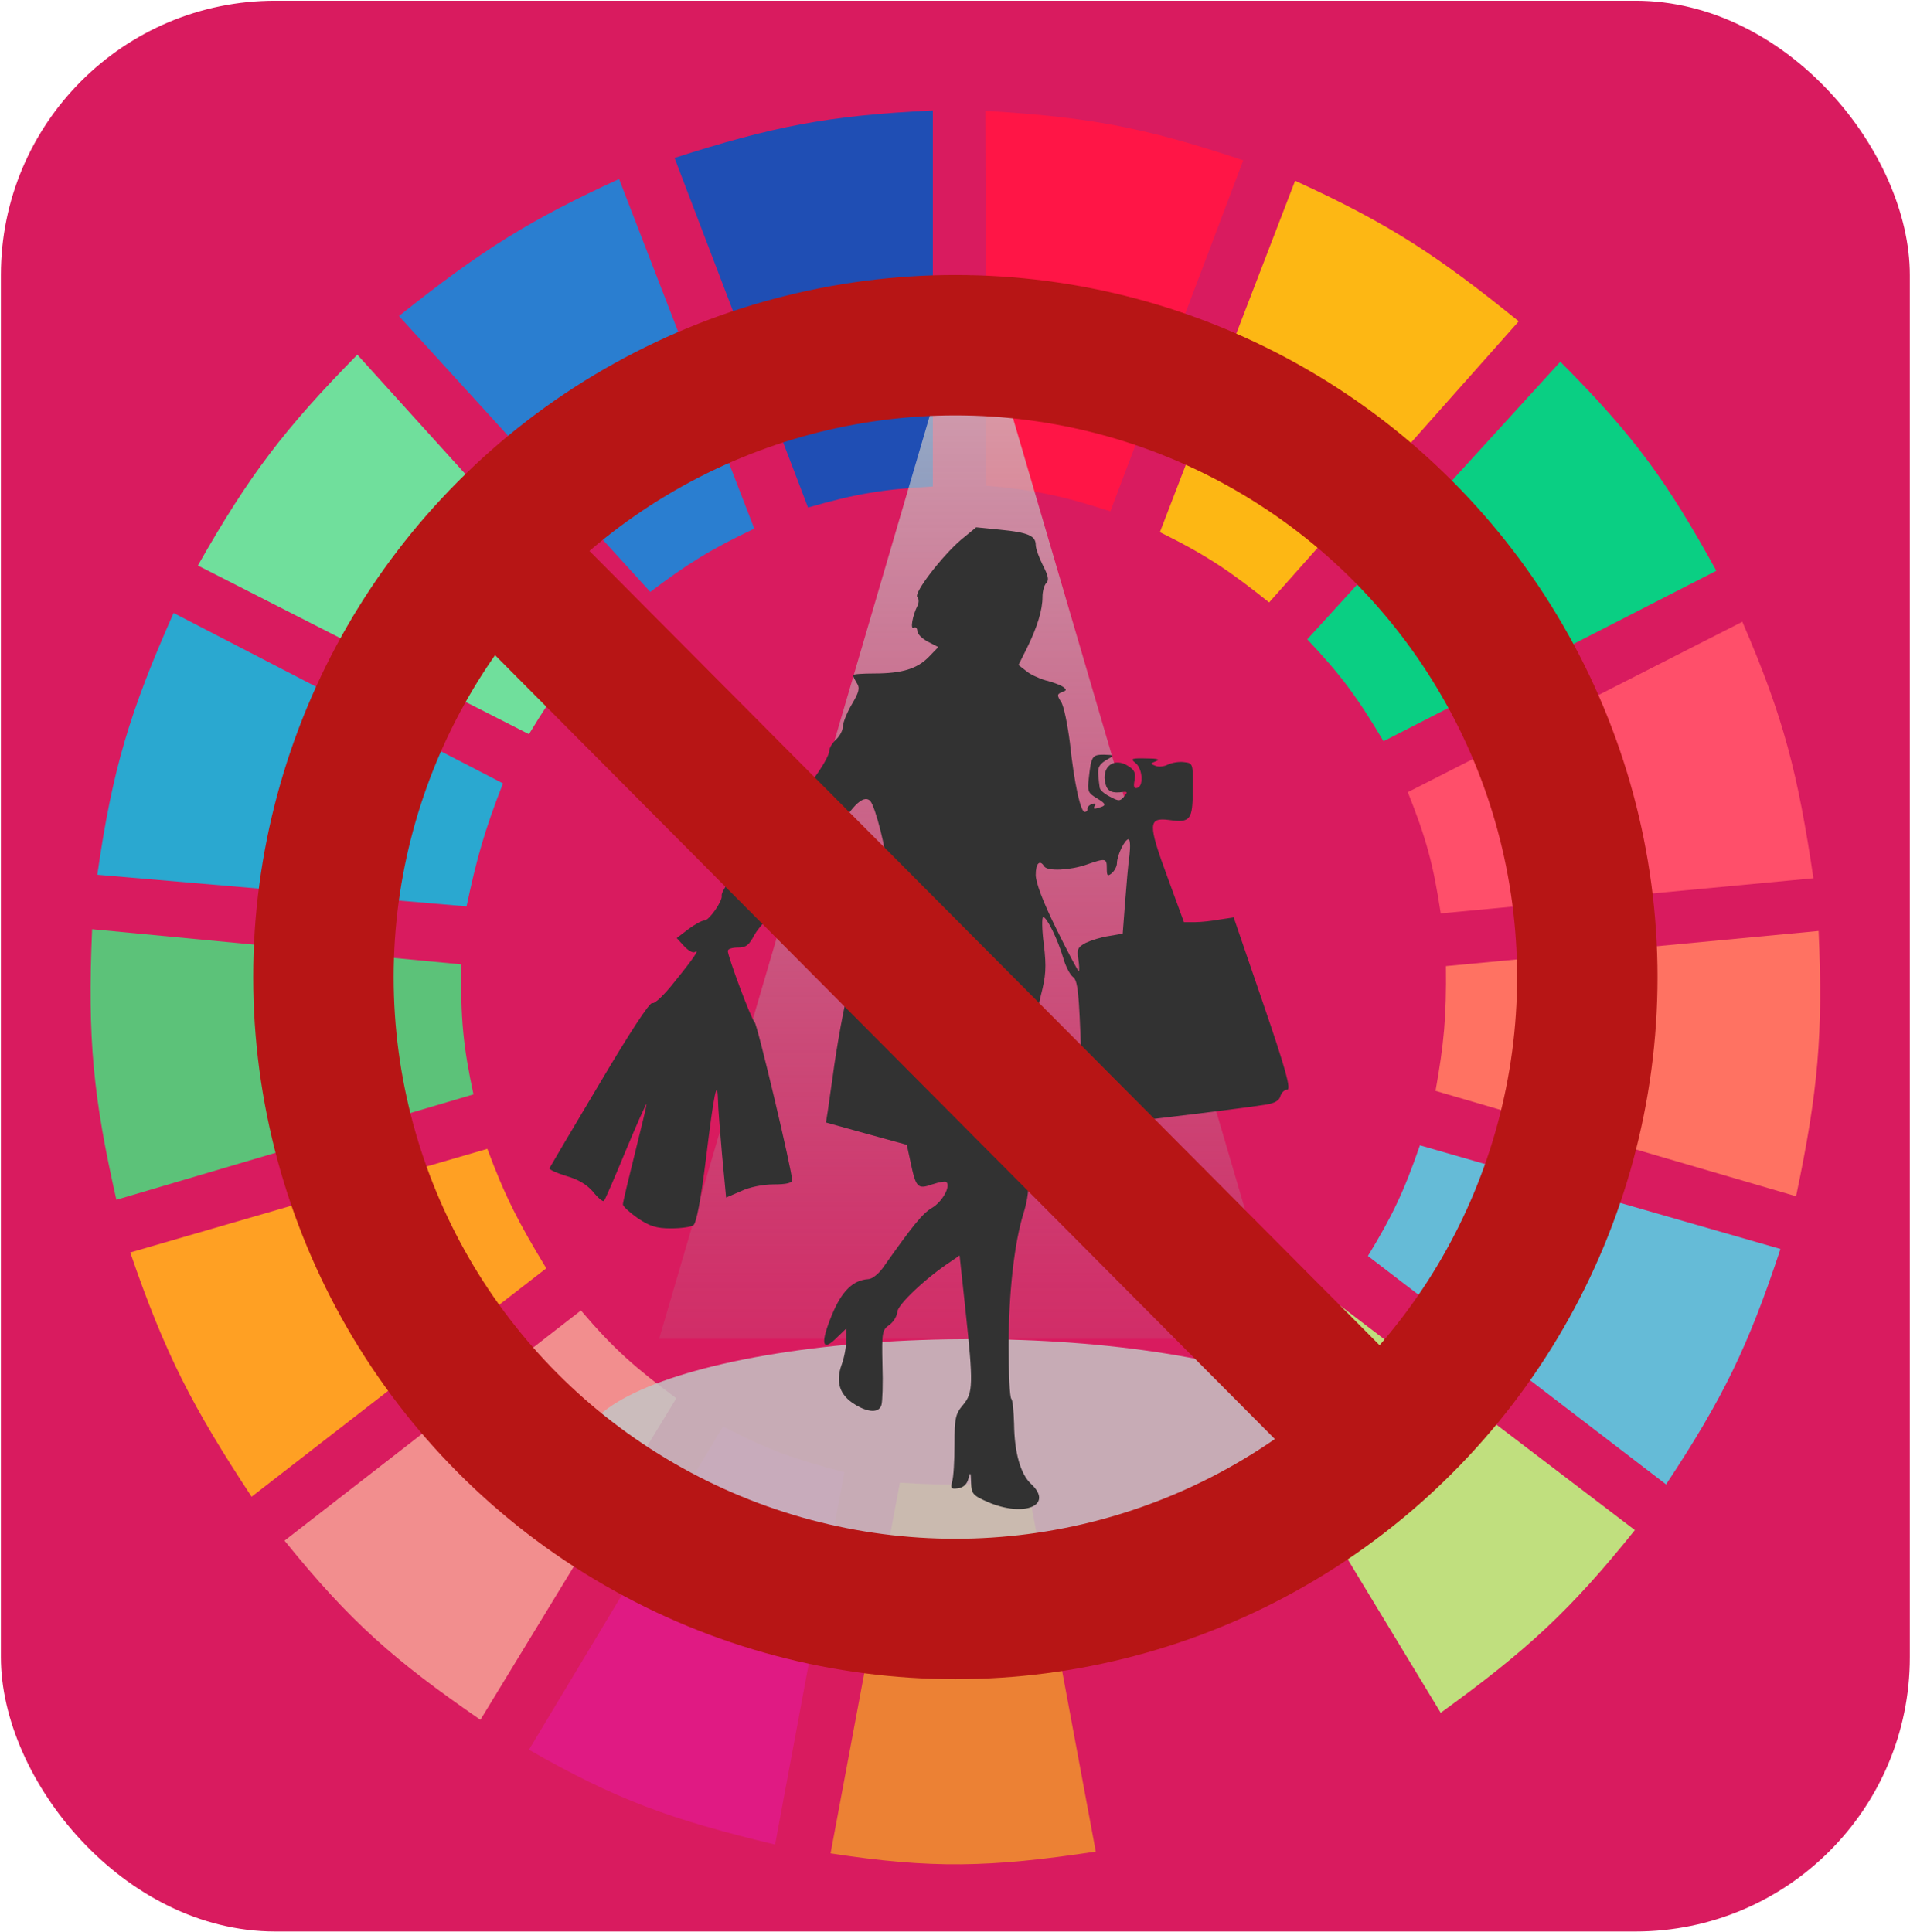 <svg width="686" height="694" viewBox="0 0 686 694" fill="none" xmlns="http://www.w3.org/2000/svg">
<rect x="0.318" y="0.266" width="685.626" height="693.507" rx="98.51" fill="#D91B5F"/>
<g clip-path="url(#clip0)">
<path d="M290.213 182.308L242.274 56.724C277.085 45.547 297.241 41.458 335.039 39.685V174.735C317.074 175.743 307.231 177.365 290.213 182.308Z" fill="#1F4EB4"/>
<path d="M354.27 174.472L353.902 39.815C390.353 42.022 410.614 45.525 446.531 57.596L398.797 183.682C381.668 178.098 371.905 176.037 354.27 174.472Z" fill="#FF1546"/>
<path d="M416.594 191.143L465.155 64.928C499.681 80.68 516.829 92.283 545.468 115.414L455.816 216.386C441.797 205.181 433.413 199.44 416.594 191.143Z" fill="#FDB714"/>
<path d="M469.516 229.639L560.412 129.929C587.077 156.67 598.982 173.311 616.444 205.027L496.909 266.241C487.678 250.746 481.804 242.635 469.516 229.639Z" fill="#0ACF83"/>
<path d="M505.626 284.543L625.784 223.328C640.673 257.719 645.757 278.056 651.31 315.465L517.455 328.087C514.83 310.626 512.238 301.101 505.626 284.543Z" fill="#FF4F6A"/>
<path d="M515.585 391.825C518.582 375.059 519.537 365.315 519.32 347.019L653.175 334.397C654.837 371.083 653.011 391.931 645.082 429.69L515.585 391.825Z" fill="#FF7262"/>
<path d="M491.304 451.146C500.081 436.73 504.214 428.062 509.981 411.389L639.478 448.622C627.891 483.646 618.899 502.163 598.387 533.186L491.304 451.146Z" fill="#65BBD7"/>
<path d="M587.182 549.595L479.476 467.555C467.642 481.05 460.531 487.926 447.102 499.109L517.453 615.227C548.608 592.648 564.055 578.411 587.182 549.595Z" fill="#C0DF7E"/>
<path d="M500.022 625.955L429.67 510.468C414.407 518.181 405.468 521.995 388.58 527.507L413.483 661.295C449.161 652.301 468.121 644.526 500.022 625.955Z" fill="#D91B5F"/>
<path d="M323.209 532.556C340.955 533.718 350.906 533.371 368.657 531.293L393.56 665.082C355.497 670.817 334.582 671.288 298.306 665.713L323.209 532.556Z" fill="#EC8134"/>
<path d="M189.977 628.479L259.706 512.361C275.514 520.63 285.104 524.149 303.286 528.769L278.383 662.558C240.739 653.515 221.154 646.367 189.977 628.479Z" fill="#E01A83"/>
<path d="M102.191 553.381L208.653 470.71C220.524 484.678 228.245 491.342 242.894 502.264L172.543 617.751C141.749 596.466 125.978 582.8 102.191 553.381Z" fill="#F28E8E"/>
<path d="M90.364 537.604C69.188 505.452 59.305 486.419 46.783 449.884L175.035 412.651C181.44 429.901 186.298 439.237 196.202 455.564L90.364 537.604Z" fill="#FFA023"/>
<path d="M41.802 430.952C33.563 394.429 31.331 373.244 33.086 333.767L165.695 346.388C165.357 365.939 166.4 376.102 170.053 393.088L41.802 430.952Z" fill="#5CC279"/>
<path d="M34.954 314.203L167.564 325.563C171.243 308.166 174.001 298.483 180.638 281.387L62.348 220.173C46.626 255.633 40.392 276.163 34.954 314.203Z" fill="#2AA8D0"/>
<path d="M71.064 203.133C89.6 170.499 102.228 153.993 128.342 127.404L217.993 226.483C205.862 239.449 199.743 247.622 189.977 263.717L71.064 203.133Z" fill="#70DF9C"/>
<path d="M233.558 212.6C247.009 202.462 255.101 197.387 270.913 189.881L222.352 64.297C190.752 78.811 173.402 89.437 143.284 113.521L233.558 212.6Z" fill="#2A7ED0"/>
<path d="M348.756 98.775L460.771 480.869H236.741L348.756 98.775Z" fill="url(#paint0_linear)"/>
<ellipse cx="348.849" cy="519.641" rx="139.691" ry="38.649" fill="#C4C4C4" fill-opacity="0.85"/>
<path d="M345.138 193.901C338.332 199.735 328.123 212.982 329.46 214.44C330.068 215.048 330.068 216.385 329.582 217.479C327.759 221.003 326.787 226.351 328.245 225.5C328.853 225.135 329.46 225.622 329.46 226.594C329.46 227.688 331.162 229.389 333.228 230.483L336.996 232.428L333.593 235.952C329.46 240.206 323.991 241.907 314.025 241.907C309.772 241.907 306.369 242.15 306.369 242.515C306.369 242.88 306.976 244.095 307.706 245.31C308.921 247.133 308.556 248.592 305.883 253.088C304.181 256.005 302.723 259.651 302.723 260.988C302.723 262.325 301.629 264.391 300.292 265.607C298.955 266.822 297.861 268.645 297.861 269.617C297.861 272.169 290.569 282.986 287.288 285.052C285.829 286.146 284.493 287.726 284.493 288.698C284.493 289.792 282.062 292.344 279.024 294.41C275.742 296.719 273.19 299.636 272.704 301.459C272.339 303.161 270.273 306.442 268.085 308.751C263.224 314.099 258.849 320.419 259.213 321.755C259.578 323.579 254.717 330.628 253.015 330.628C252.043 330.628 249.491 332.086 247.181 333.787L243.049 336.947L245.723 339.864C247.181 341.444 248.883 342.416 249.612 341.93C251.314 340.836 249.491 343.753 242.199 352.747C238.674 357.244 235.15 360.647 234.299 360.282C233.327 359.917 225.913 371.342 215.339 389.207C205.617 405.493 197.595 419.105 197.352 419.591C197.109 420.077 199.783 421.292 203.307 422.386C207.683 423.602 210.843 425.546 213.03 428.098C214.732 430.286 216.555 431.744 216.919 431.38C217.284 431.015 220.808 422.872 224.819 413.15C228.83 403.548 232.111 396.135 232.233 396.621C232.233 397.107 230.288 405.25 227.979 414.486C225.67 423.723 223.725 431.866 223.725 432.595C223.725 433.324 226.156 435.512 229.073 437.578C233.448 440.495 235.757 441.224 240.983 441.224C244.508 441.224 248.154 440.738 249.004 440.13C250.098 439.401 251.678 431.38 253.623 415.702C256.418 392.732 257.633 386.777 257.876 395.162C257.876 397.472 258.606 406.222 259.335 414.729L260.793 430.164L266.141 427.855C269.179 426.397 274.041 425.425 277.93 425.425C282.426 425.425 284.493 424.938 284.493 423.845C284.493 420.563 271.975 367.696 271.002 367.088C269.908 366.359 261.401 343.632 261.401 341.566C261.401 340.836 262.981 340.35 265.047 340.35C267.964 340.35 269.058 339.5 271.002 335.732C272.339 333.301 277.687 327.346 282.913 322.606C290.812 315.436 293.486 311.911 298.955 301.702C305.275 290.035 310.015 285.052 312.567 287.726C314.39 289.67 318.522 306.078 318.522 311.304C318.522 314.706 317.185 319.325 315.119 323.943C308.313 338.284 303.574 356.393 299.684 382.28C298.712 389.572 297.497 397.35 297.254 399.416L296.646 403.184L311.109 407.194L325.693 411.205L327.03 417.403C328.974 426.64 329.582 427.248 334.808 425.425C337.36 424.574 339.669 424.209 339.912 424.574C341.492 426.154 338.454 431.623 334.808 433.81C331.283 435.877 327.88 440.13 317.064 455.444C315.484 457.631 313.175 459.454 311.838 459.454C306.369 459.819 302.358 463.708 298.834 472.215C294.58 482.546 295.188 485.706 300.292 480.723L303.938 477.198V481.452C303.938 483.761 303.209 487.772 302.237 490.324C300.049 496.522 301.629 501.141 306.976 504.422C311.838 507.46 315.727 507.582 316.578 504.665C316.942 503.571 317.185 497.008 316.942 490.081C316.699 478.535 316.821 477.684 319.495 475.861C320.953 474.768 322.168 472.701 322.29 471.243C322.29 468.691 332.742 458.847 341.492 453.134L344.652 450.947L346.718 470.149C349.635 497.373 349.514 500.29 345.868 504.665C343.194 507.825 342.829 509.283 342.829 518.763C342.829 524.597 342.465 530.674 341.978 532.132C341.371 534.684 341.614 534.927 344.166 534.563C345.989 534.32 347.326 533.104 347.812 531.16C348.541 528.486 348.663 528.729 348.784 532.497C348.906 536.629 349.392 537.115 354.861 539.546C367.987 545.136 378.56 540.639 370.296 532.983C366.528 529.458 364.341 521.801 364.219 511.471C364.098 507.096 363.733 502.964 363.247 502.477C362.639 501.991 362.275 493.362 362.275 483.275C362.275 464.194 364.341 446.207 367.622 435.755C369.931 428.463 370.053 420.806 368.108 414.365C367.136 410.84 367.136 408.896 368.108 406.83C370.053 403.062 373.213 375.717 372.362 370.369C371.997 367.696 372.605 362.591 373.821 357.608C375.644 350.559 375.887 347.521 374.914 339.256C374.185 333.909 374.185 329.412 374.671 329.412C376.008 329.412 379.897 337.433 381.842 343.996C382.693 347.035 384.272 350.073 385.366 350.924C387.068 352.139 387.554 356.393 388.283 378.148C388.648 392.367 389.255 404.277 389.498 404.521C389.985 404.885 442.609 398.687 454.884 396.742C457.801 396.256 459.502 395.284 459.867 393.704C460.232 392.489 461.325 391.395 462.298 391.395C463.756 391.395 461.933 384.467 453.669 360.404L443.095 329.534L438.234 330.263C435.56 330.749 431.549 331.235 429.24 331.235H425.23L419.274 314.95C412.225 295.869 412.347 293.559 419.882 294.532C427.539 295.626 428.39 294.532 428.39 283.594C428.511 274.235 428.511 274.114 425.23 273.749C423.407 273.506 420.854 273.992 419.518 274.6C418.181 275.329 416.236 275.572 415.021 275.086C413.076 274.357 413.076 274.235 415.264 273.385C416.844 272.777 415.628 272.412 411.618 272.412C406.513 272.291 405.906 272.534 407.607 273.871C410.281 275.694 410.889 282.135 408.579 282.986C407.364 283.351 406.999 282.743 407.486 280.312C407.972 277.76 407.486 276.545 405.298 275.208C400.194 271.805 395.454 275.329 397.034 281.528C397.763 284.323 399.464 285.052 403.475 284.444C404.933 284.323 405.055 284.566 403.718 286.146C402.26 287.847 401.773 287.847 398.614 286.146C396.669 285.174 394.968 283.715 394.968 282.864C394.846 282.135 394.603 280.191 394.481 278.732C394.117 275.572 394.846 274.357 398.127 272.534C400.315 271.319 400.194 271.197 396.547 271.076C392.294 271.076 391.929 271.562 391.078 279.34C390.471 284.201 390.714 284.809 393.995 286.754C397.034 288.577 397.277 289.184 395.697 289.792C392.901 290.764 392.415 290.764 393.266 289.306C393.631 288.577 393.145 288.455 392.172 288.82C391.078 289.184 390.471 290.035 390.592 290.521C390.714 291.007 390.349 291.615 389.62 291.615C388.162 291.858 385.852 281.771 384.272 266.822C383.422 260.137 382.085 253.575 381.113 252.116C379.533 249.685 379.654 249.321 381.477 248.592C383.179 247.984 383.179 247.741 381.72 246.647C380.748 246.039 377.953 244.946 375.4 244.338C372.97 243.609 369.81 242.15 368.473 240.935L365.799 238.869L368.838 232.792C372.605 225.135 374.428 219.059 374.428 214.44C374.428 212.374 375.036 210.187 375.765 209.458C376.859 208.364 376.494 206.784 374.55 203.016C373.213 200.342 371.997 197.061 371.997 195.724C371.997 192.443 369.202 191.227 359.115 190.255L350.607 189.404L345.138 193.901ZM405.663 307.171C405.176 310.453 404.569 317.988 404.083 324.186L403.232 335.367L398.249 336.218C395.575 336.583 391.808 337.798 389.985 338.649C387.068 340.229 386.703 340.958 387.311 344.604C387.675 346.913 387.675 348.858 387.432 348.858C387.189 348.858 383.543 342.052 379.411 333.666C374.55 323.822 371.997 317.016 371.997 314.22C371.997 310.088 373.456 308.63 375.036 311.182C376.13 313.005 384.272 312.64 390.228 310.574C397.155 308.144 397.52 308.265 397.52 311.911C397.52 314.585 397.763 314.95 399.343 313.613C400.315 312.762 401.166 311.182 401.166 310.088C401.166 307.293 403.961 301.459 405.298 301.459C405.906 301.459 406.027 304.011 405.663 307.171Z" fill="#323232"/>
<circle cx="343.132" cy="350.959" r="226.966" stroke="#B71515" stroke-width="50.437"/>
<line x1="176.075" y1="197.836" x2="490.885" y2="514.327" stroke="#B71515" stroke-width="50.437"/>
</g>
<defs>
<linearGradient id="paint0_linear" x1="-324.459" y1="47.427" x2="-324.459" y2="556.885" gradientUnits="userSpaceOnUse">
<stop stop-color="#D7D6D6" stop-opacity="0.9"/>
<stop offset="1" stop-color="#979595" stop-opacity="0"/>
</linearGradient>
<clipPath id="clip0">
<rect width="622.58" height="646.222" fill="white" transform="translate(31.842 23.908)"/>
</clipPath>
</defs>
</svg>
